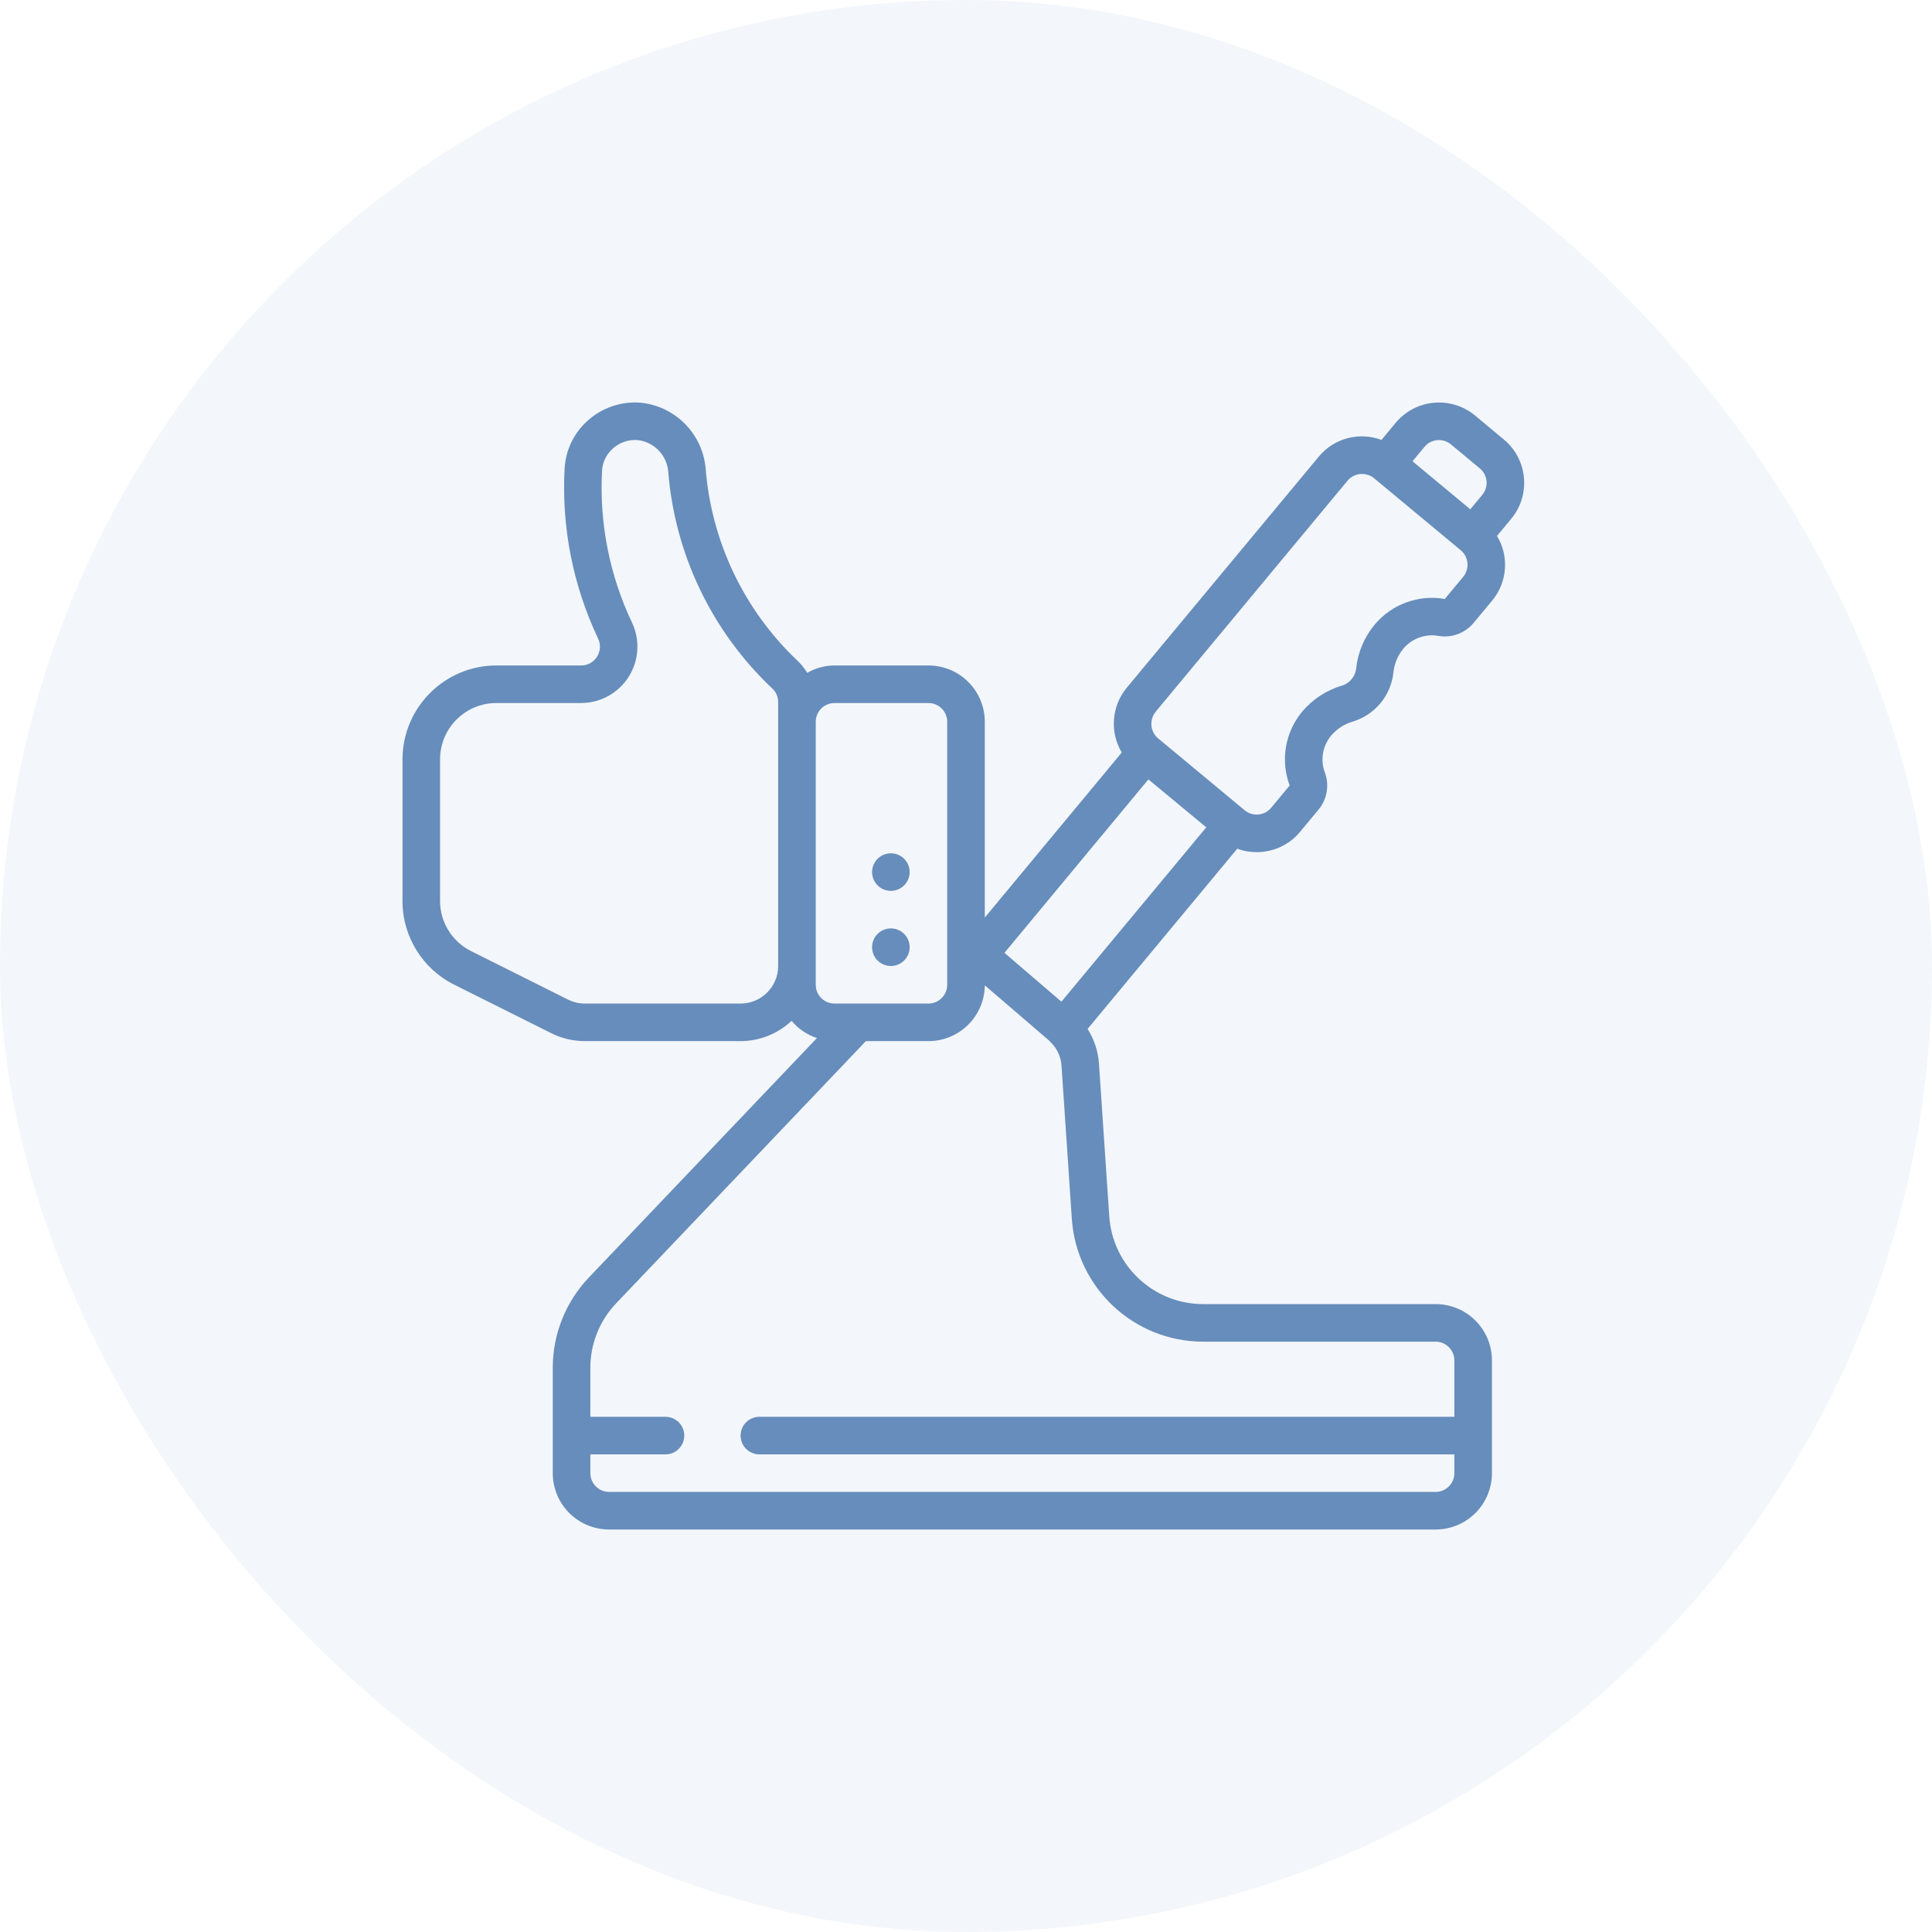 <svg width="120" height="120" viewBox="0 0 120 120" fill="none" xmlns="http://www.w3.org/2000/svg">
<g filter="url(#filter0_ii_834_3)">
<rect width="120" height="120" rx="60" fill="#F3F6FB"/>
</g>
<g clip-path="url(#clip0_834_3)">
<path d="M28.225 61.166L34.239 64.173C34.887 64.497 35.602 64.665 36.326 64.666H46C47.177 64.664 48.309 64.213 49.166 63.406C49.582 63.902 50.127 64.272 50.741 64.475L36.593 79.33C35.14 80.846 34.33 82.866 34.333 84.966V91.5C34.333 92.428 34.702 93.318 35.358 93.975C36.015 94.631 36.905 95 37.833 95H89.167C91.1 95 92.667 93.433 92.667 91.5V84.5C92.667 82.567 91.1 81 89.167 81H74.712C71.646 80.99 69.108 78.614 68.898 75.555L68.258 66.057C68.204 65.293 67.961 64.555 67.552 63.908L76.848 52.715C77.232 52.856 77.639 52.928 78.048 52.928C78.158 52.928 78.269 52.928 78.379 52.913C79.303 52.831 80.157 52.383 80.749 51.667L81.9 50.281C82.433 49.636 82.58 48.755 82.285 47.971C81.999 47.194 82.15 46.324 82.681 45.688C83.028 45.28 83.485 44.98 83.998 44.826C85.393 44.417 86.401 43.204 86.548 41.758C86.605 41.225 86.815 40.72 87.153 40.304C87.68 39.665 88.508 39.356 89.324 39.494C90.148 39.641 90.988 39.336 91.525 38.694L92.676 37.308C93.626 36.171 93.748 34.556 92.981 33.289L93.863 32.226C95.097 30.739 94.893 28.533 93.406 27.298L91.617 25.807C90.128 24.576 87.925 24.779 86.688 26.263L85.807 27.325C84.42 26.803 82.854 27.22 81.911 28.363L69.98 42.722C69.04 43.863 68.918 45.471 69.675 46.74L61.167 56.992V44.833C61.167 42.9 59.6 41.333 57.667 41.333H51.833C51.237 41.337 50.653 41.495 50.136 41.791C49.966 41.502 49.754 41.239 49.506 41.012C46.191 37.861 44.166 33.591 43.823 29.03C43.6 26.895 41.903 25.213 39.767 25.01C38.552 24.92 37.354 25.339 36.46 26.166C35.631 26.923 35.132 27.974 35.069 29.095C34.872 32.735 35.587 36.366 37.148 39.66C37.324 40.023 37.298 40.451 37.08 40.791C36.871 41.13 36.501 41.336 36.102 41.333H30.833C27.613 41.337 25.004 43.946 25 47.166V55.949C24.992 58.161 26.243 60.184 28.225 61.166ZM74.712 83.333H89.167C89.811 83.333 90.333 83.855 90.333 84.5V88H47.167C46.522 88 46 88.522 46 89.166C46 89.811 46.522 90.333 47.167 90.333H90.333V91.5C90.333 92.144 89.811 92.666 89.167 92.666H37.833C37.189 92.666 36.667 92.144 36.667 91.5V90.333H41.333C41.978 90.333 42.5 89.811 42.5 89.166C42.5 88.522 41.978 88 41.333 88H36.667V84.966C36.664 83.466 37.243 82.023 38.281 80.94L53.781 64.666H57.667C59.587 64.666 61.149 63.119 61.167 61.199L65.16 64.629C65.19 64.666 65.223 64.701 65.258 64.734C65.662 65.125 65.903 65.653 65.934 66.215L66.574 75.71C66.868 79.992 70.42 83.319 74.712 83.333ZM65.927 62.216L62.388 59.183L71.329 48.409L74.924 51.387L65.927 62.216ZM88.477 27.754C88.889 27.259 89.624 27.191 90.12 27.602L91.915 29.093C92.411 29.505 92.479 30.241 92.067 30.736L91.323 31.633L87.733 28.651L88.477 27.754ZM71.774 44.214L83.701 29.853C83.899 29.616 84.183 29.468 84.491 29.44H84.607C84.878 29.439 85.141 29.533 85.349 29.706L90.734 34.179C91.225 34.593 91.293 35.325 90.885 35.822L89.733 37.209V37.201C88.092 36.918 86.426 37.535 85.365 38.818C84.737 39.584 84.344 40.516 84.235 41.501C84.188 42.017 83.827 42.451 83.329 42.592C82.375 42.879 81.525 43.437 80.883 44.198C79.818 45.478 79.52 47.23 80.103 48.79L78.951 50.178C78.538 50.669 77.808 50.737 77.311 50.33L76.611 49.747L71.93 45.86C71.438 45.447 71.37 44.714 71.778 44.217L71.774 44.214ZM51.833 43.666H57.667C58.311 43.666 58.833 44.189 58.833 44.833V61.166C58.833 61.811 58.311 62.333 57.667 62.333H51.833C51.189 62.333 50.667 61.811 50.667 61.166V44.833C50.667 44.189 51.189 43.666 51.833 43.666ZM27.333 47.166C27.333 45.233 28.9 43.666 30.833 43.666H36.102C37.3 43.662 38.413 43.045 39.051 42.032C39.69 41.018 39.766 39.748 39.252 38.666C37.857 35.724 37.219 32.48 37.395 29.229C37.424 28.715 37.654 28.234 38.035 27.888C38.457 27.49 39.028 27.288 39.607 27.333C40.622 27.449 41.414 28.264 41.504 29.281C41.913 34.418 44.214 39.219 47.961 42.756C48.202 42.974 48.337 43.285 48.333 43.609V60C48.333 61.288 47.289 62.333 46 62.333H36.326C35.964 62.333 35.607 62.248 35.283 62.087L29.268 59.079C28.079 58.49 27.328 57.276 27.333 55.949V47.166Z" fill="#668DBB"/>
<path d="M55.334 59.999C55.978 59.999 56.5 59.477 56.5 58.833C56.5 58.188 55.978 57.666 55.334 57.666C54.689 57.666 54.167 58.188 54.167 58.833C54.167 59.477 54.689 59.999 55.334 59.999Z" fill="#668DBB"/>
<path d="M55.334 55.333C55.978 55.333 56.5 54.811 56.5 54.167C56.5 53.522 55.978 53 55.334 53C54.689 53 54.167 53.522 54.167 54.167C54.167 54.811 54.689 55.333 55.334 55.333Z" fill="#668DBB"/>
</g>
<defs>
<filter id="filter0_ii_834_3" x="-4" y="-4" width="128" height="128" filterUnits="userSpaceOnUse" color-interpolation-filters="sRGB">
<feFlood flood-opacity="0" result="BackgroundImageFix"/>
<feBlend mode="normal" in="SourceGraphic" in2="BackgroundImageFix" result="shape"/>
<feColorMatrix in="SourceAlpha" type="matrix" values="0 0 0 0 0 0 0 0 0 0 0 0 0 0 0 0 0 0 127 0" result="hardAlpha"/>
<feOffset dx="4" dy="4"/>
<feGaussianBlur stdDeviation="2"/>
<feComposite in2="hardAlpha" operator="arithmetic" k2="-1" k3="1"/>
<feColorMatrix type="matrix" values="0 0 0 0 0.749 0 0 0 0 0.812 0 0 0 0 0.925 0 0 0 0.64 0"/>
<feBlend mode="normal" in2="shape" result="effect1_innerShadow_834_3"/>
<feColorMatrix in="SourceAlpha" type="matrix" values="0 0 0 0 0 0 0 0 0 0 0 0 0 0 0 0 0 0 127 0" result="hardAlpha"/>
<feOffset dx="-4" dy="-4"/>
<feGaussianBlur stdDeviation="2"/>
<feComposite in2="hardAlpha" operator="arithmetic" k2="-1" k3="1"/>
<feColorMatrix type="matrix" values="0 0 0 0 0.749 0 0 0 0 0.812 0 0 0 0 0.925 0 0 0 0.32 0"/>
<feBlend mode="normal" in2="effect1_innerShadow_834_3" result="effect2_innerShadow_834_3"/>
</filter>
<clipPath id="clip0_834_3">
<rect width="70" height="70" fill="white" transform="translate(25 25)"/>
</clipPath>
</defs>
</svg>
